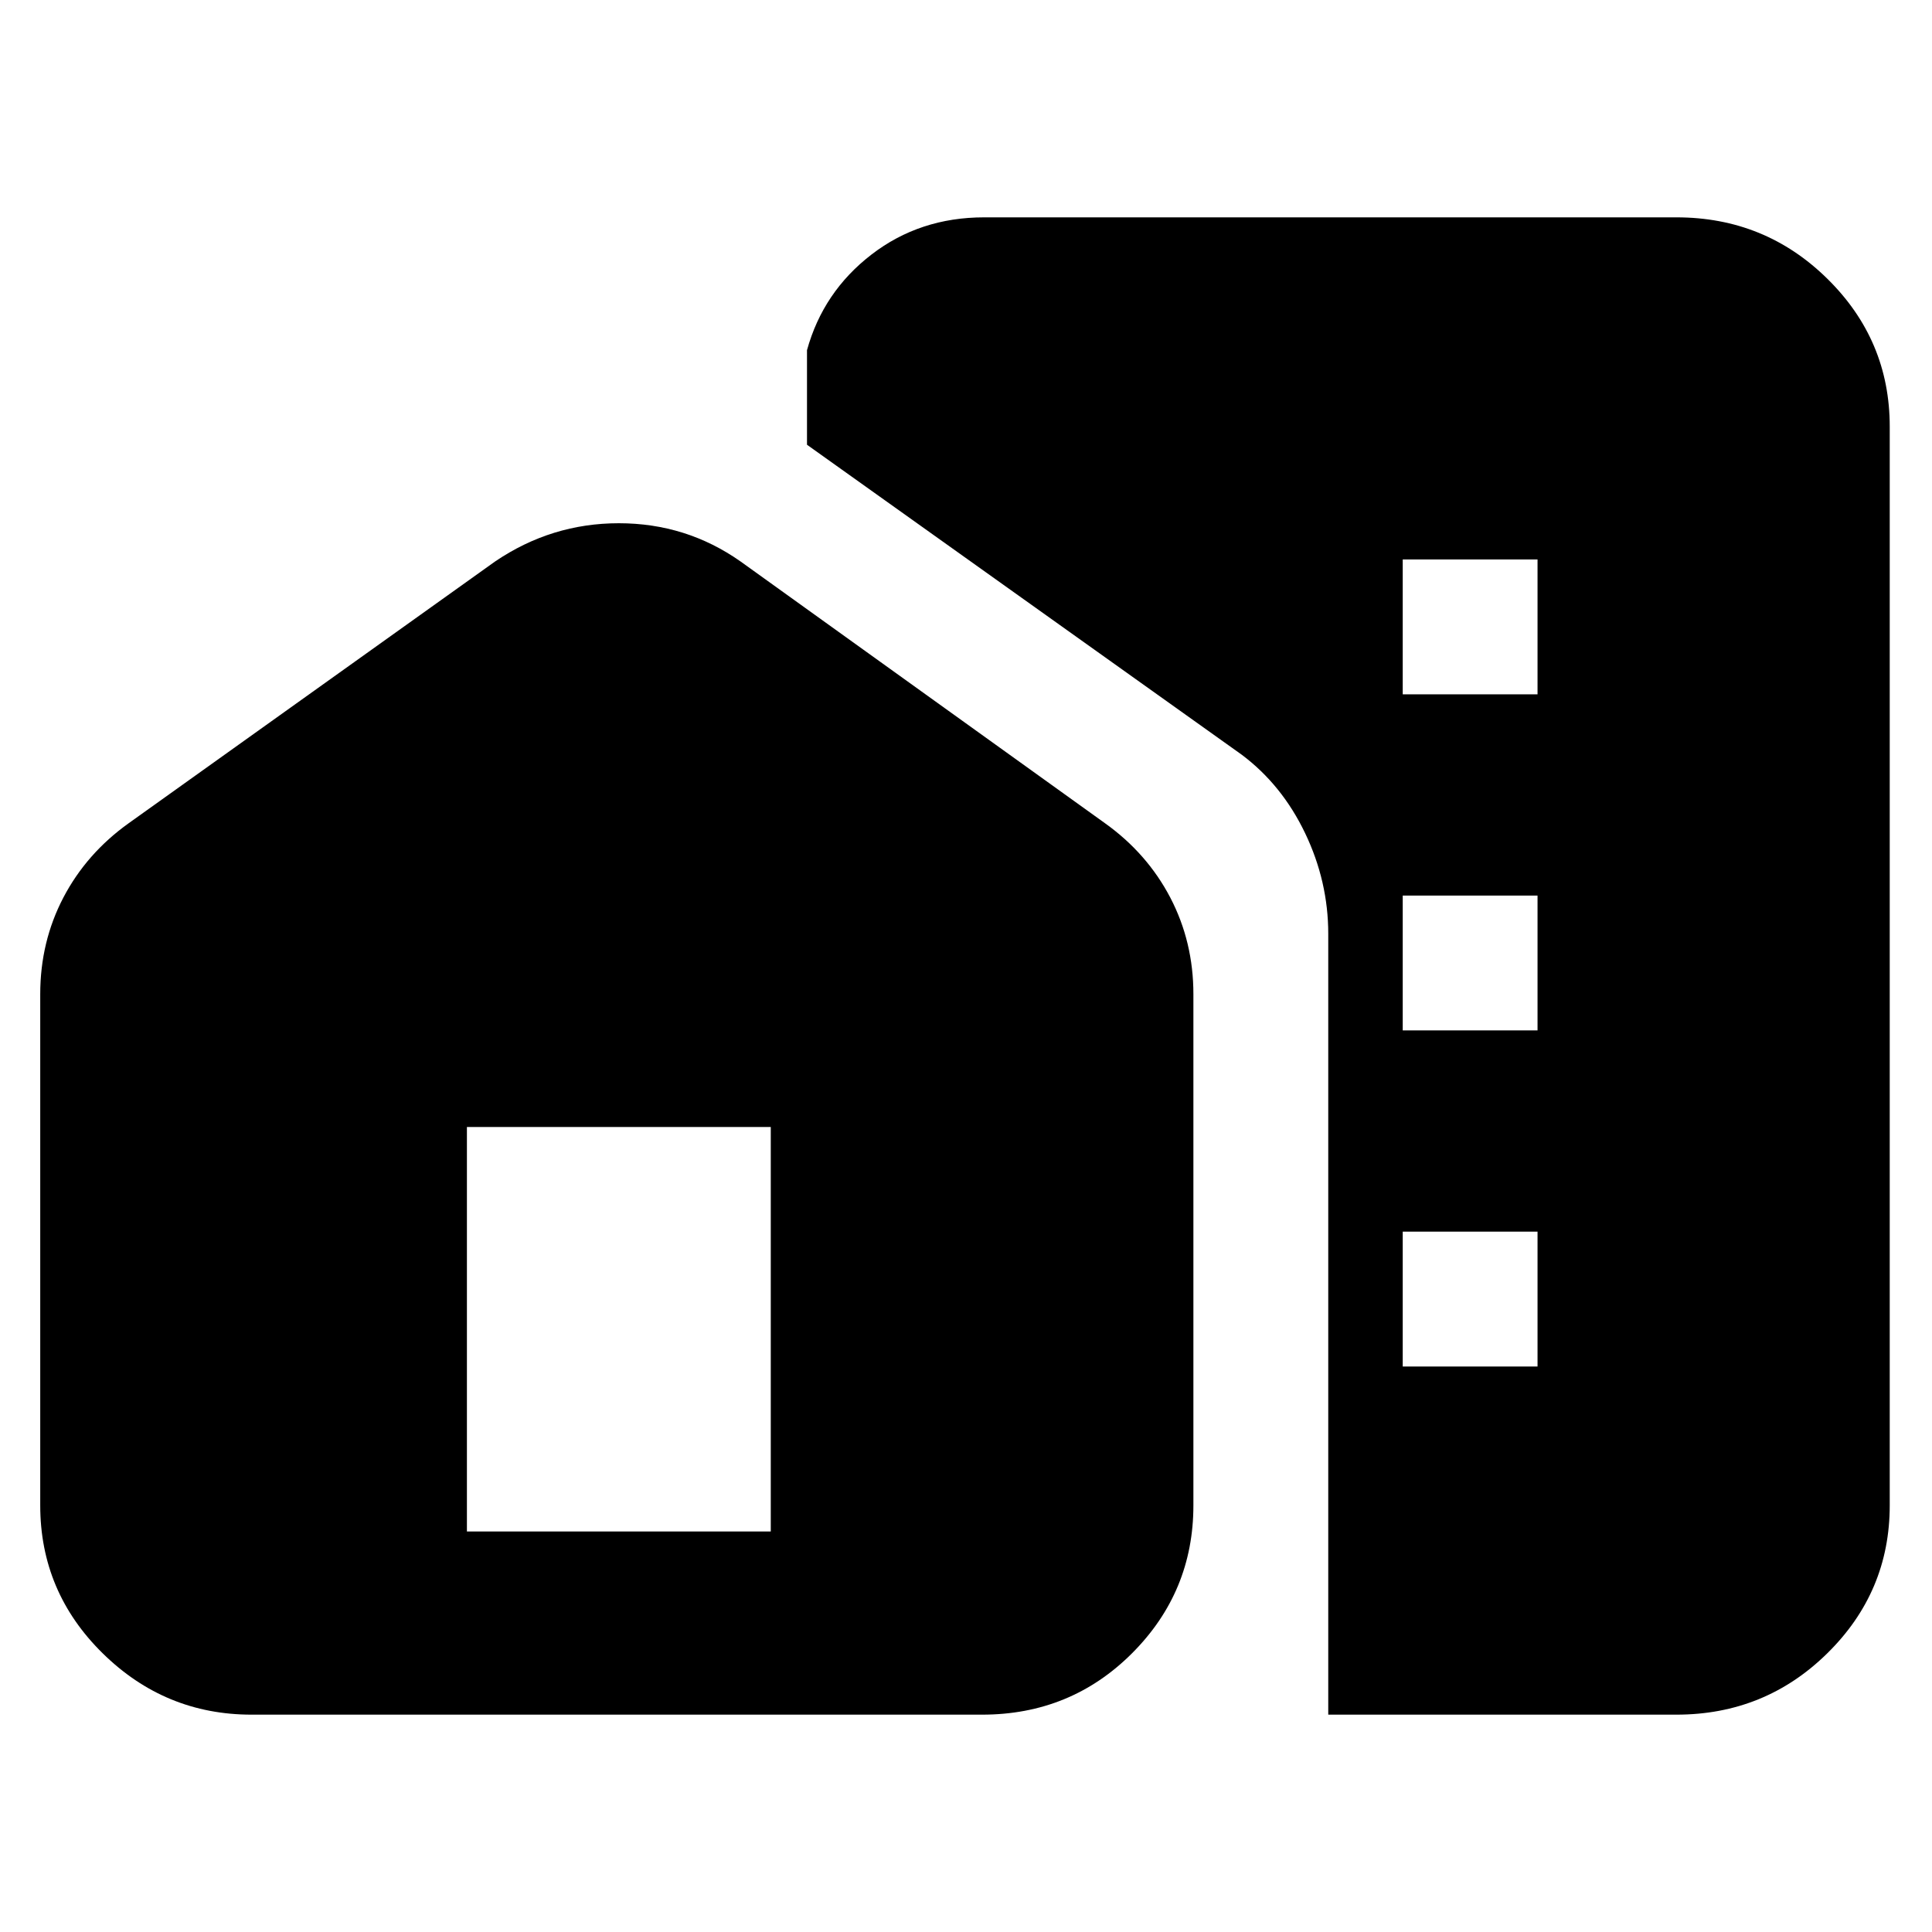 <svg xmlns="http://www.w3.org/2000/svg" height="40" width="40"><path d="M5.208 35.5Q3.417 35.5 2.125 34.229Q0.833 32.958 0.833 31.167V20.583Q0.833 19.5 1.312 18.583Q1.792 17.667 2.667 17.042L10.25 11.625Q11.417 10.833 12.812 10.833Q14.208 10.833 15.333 11.625L22.875 17.042Q23.75 17.667 24.229 18.583Q24.708 19.5 24.708 20.583V31.167Q24.708 32.958 23.438 34.229Q22.167 35.5 20.333 35.5ZM27.5 35.5V19.333Q27.5 18.25 27.021 17.25Q26.542 16.25 25.708 15.625L16.708 9.208V7.25Q17.042 6.042 18.042 5.271Q19.042 4.5 20.375 4.5H34.708Q36.542 4.5 37.833 5.771Q39.125 7.042 39.125 8.833V31.167Q39.125 32.958 37.833 34.229Q36.542 35.5 34.708 35.5ZM9.667 31.708H15.958V23.333H9.667ZM29.042 28.292H31.833V25.5H29.042ZM29.042 21.333H31.833V18.542H29.042ZM29.042 14.375H31.833V11.583H29.042Z"/></svg>